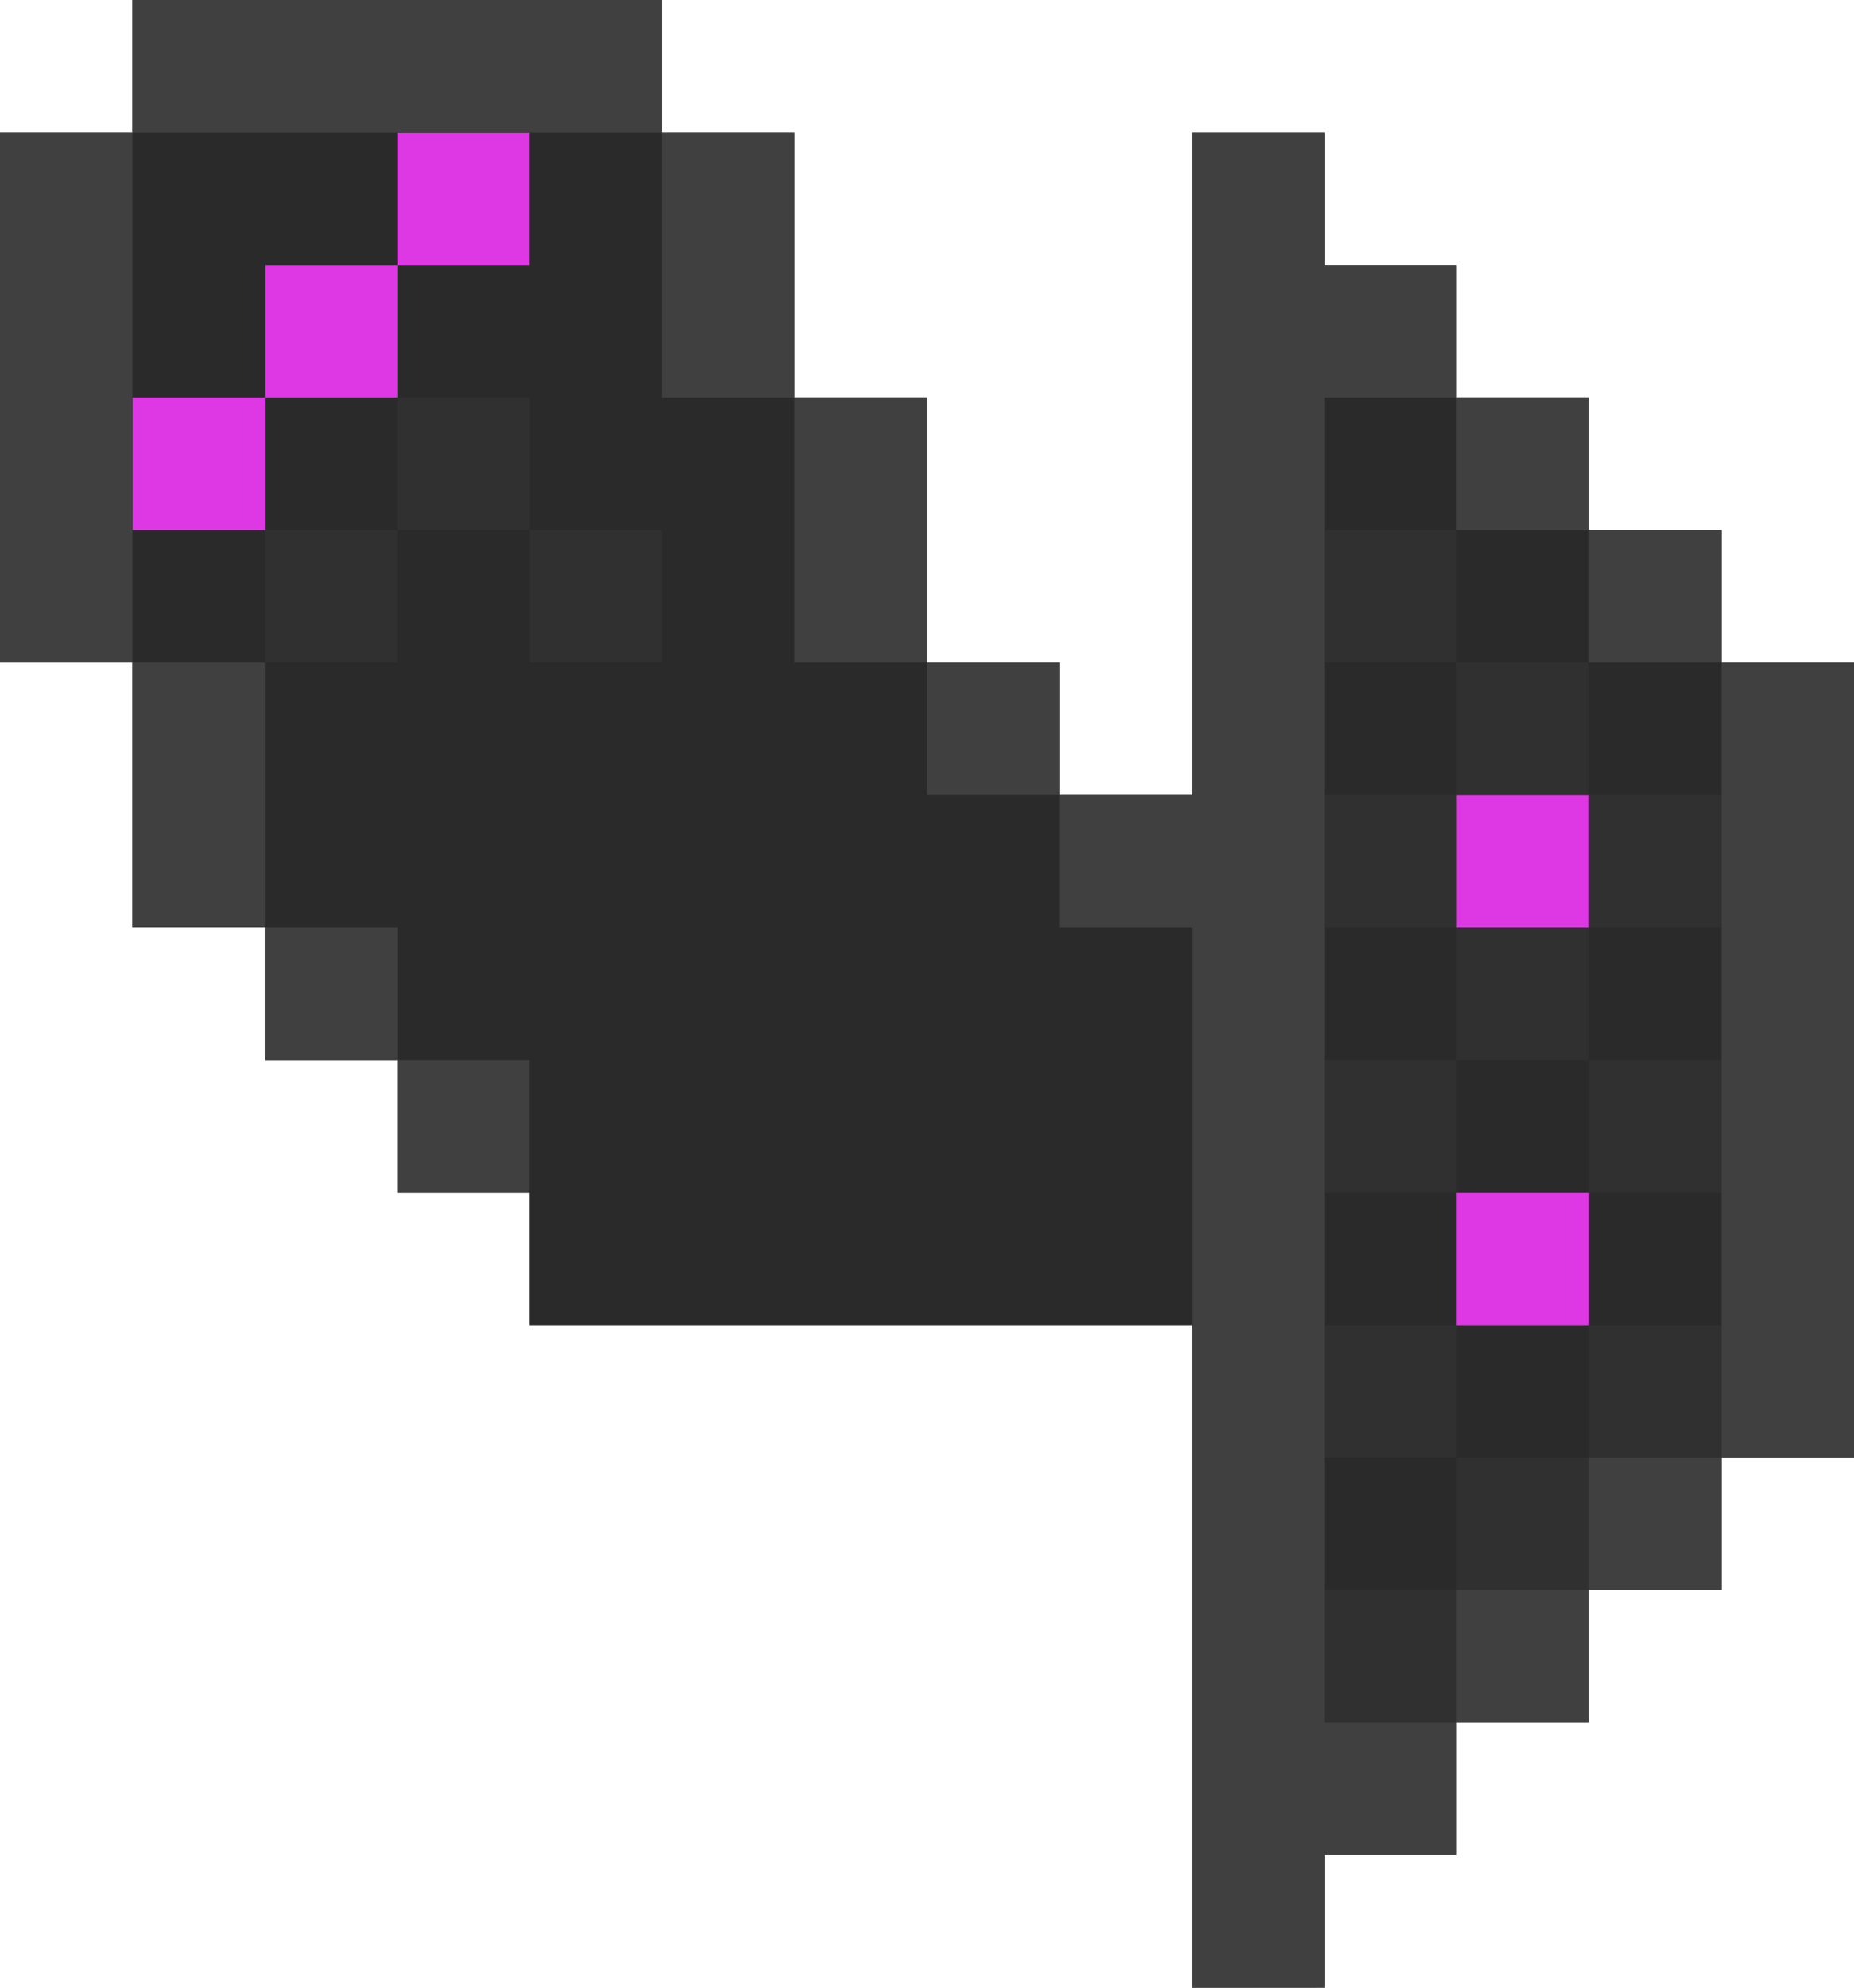 <svg xmlns="http://www.w3.org/2000/svg" viewBox="0 0 14 15"><path d="M5 1h1v2h1v2h1v1h1V1h1v1h1v1h1v1h1v1h1v6h-1v1h-1v1h-1v1h-1v1H9v-5H4V9H3V8H2V7H1V5H0V1h1V0h4z" fill="#2a2a2a"/><g fill="#de37e4"><path d="M1 3h1v1H1z"/><path d="M2 2h1v1H2z"/><path d="M3 1h1v1H3zm8 5h1v1h-1zm0 3h1v1h-1z"/></g><g fill="#303030"><path d="M2 4h1v1H2z"/><path d="M3 3h1v1H3z"/><path d="M4 4h1v1H4zm6 2h1v1h-1zm0-2h1v1h-1z"/><path d="M11 5h1v1h-1z"/><path d="M12 6h1v1h-1zm-2 4h1v1h-1zm0 2h1v1h-1z"/><path d="M11 11h1v1h-1zm1-3h1v1h-1z"/><path d="M12 10h1v1h-1zm-1-3h1v1h-1z"/><path d="M10 8h1v1h-1z"/></g><g fill="#414040"><path d="M0 1h1v4H0z"/><path d="M1 5h1v2H1z"/><path d="M2 7h1v1H2zM1 0h4v1H1zm6 5h1v1H7z"/><path d="M9 1h1v1h1v1h-1v10h1v1h-1v1H9V7H8V6h1z"/><path d="M11 3h1v1h-1z"/><path d="M12 4h1v1h-1zM5 1h1v2H5z"/><path d="M6 3h1v2H6zM3 8h1v1H3zm8 4h1v1h-1z"/><path d="M12 11h1v1h-1z"/><path d="M13 5h1v6h-1z"/></g></svg>